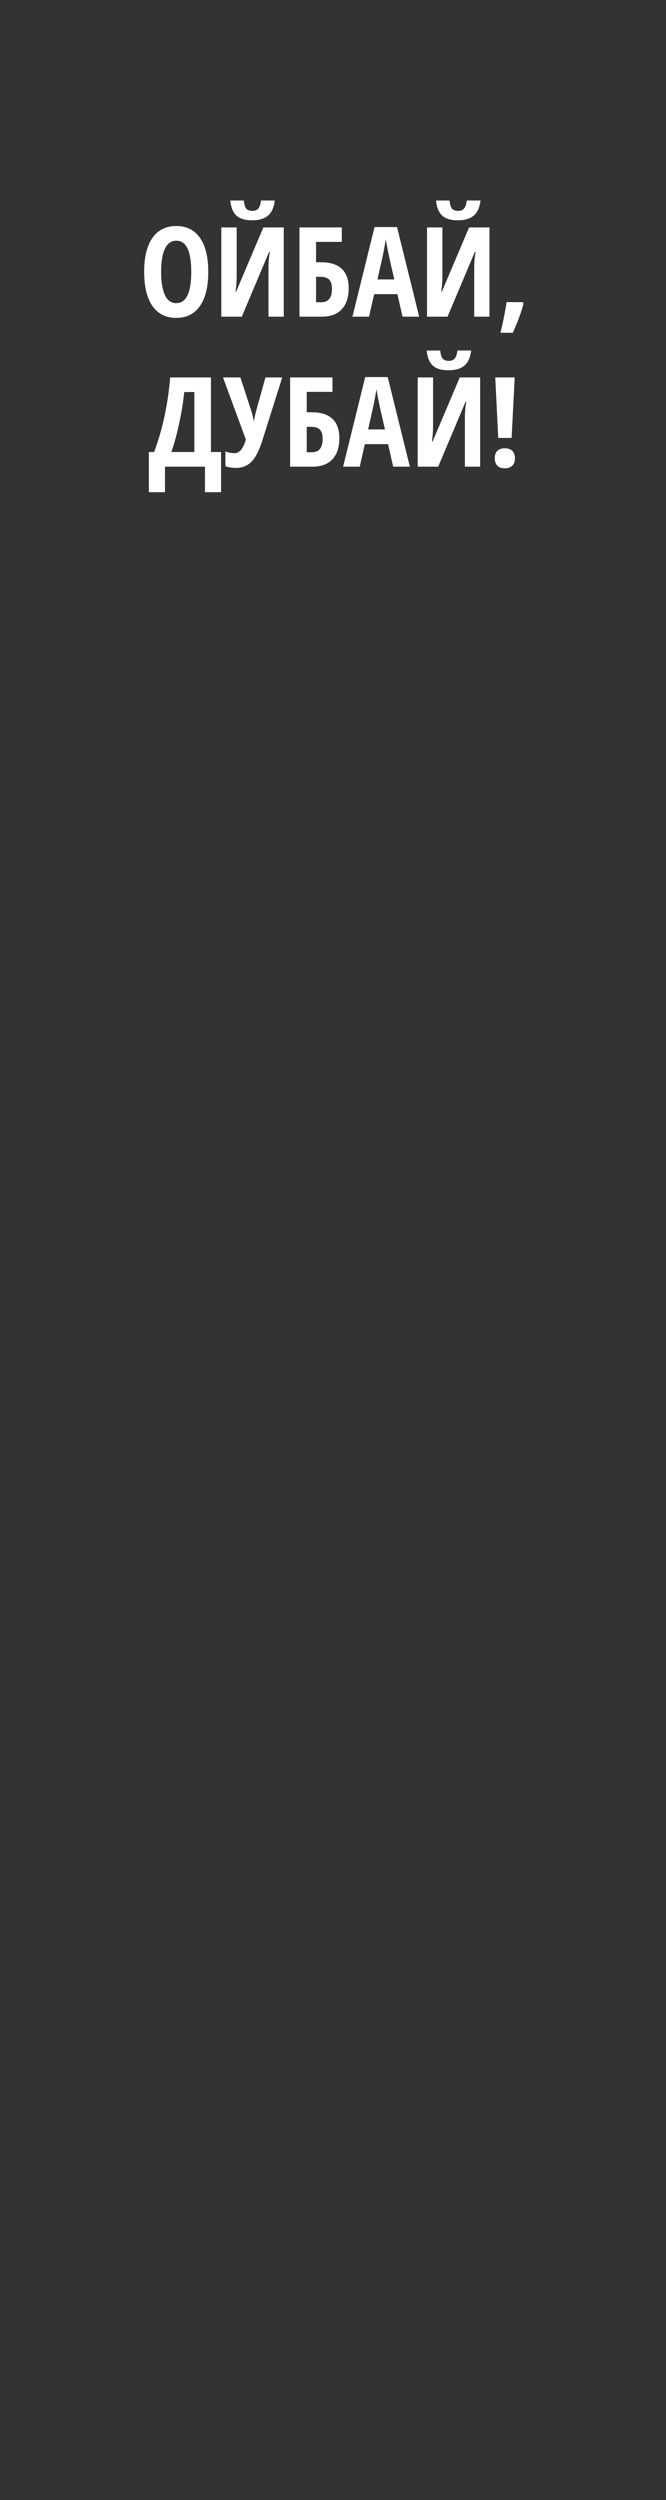 <svg width="160" height="600" viewBox="0 0 160 600" fill="none" xmlns="http://www.w3.org/2000/svg">
<rect x="0" y="0" width="160" height="600" fill="#333333" stroke="none"/>
<path d="M50.031 65.263C50.031 68.808 49.367 71.532 48.039 73.436C46.711 75.341 44.812 76.293 42.341 76.293C39.86 76.293 37.956 75.346 36.628 73.451C35.3 71.547 34.636 68.808 34.636 65.233C34.636 61.688 35.3 58.974 36.628 57.089C37.956 55.194 39.87 54.247 42.37 54.247C44.841 54.247 46.735 55.199 48.054 57.103C49.372 58.998 50.031 61.718 50.031 65.263ZM38.708 65.263C38.708 67.704 39.016 69.564 39.631 70.844C40.246 72.123 41.149 72.763 42.341 72.763C44.743 72.763 45.944 70.263 45.944 65.263C45.944 60.263 44.753 57.763 42.37 57.763C41.159 57.763 40.246 58.402 39.631 59.682C39.016 60.951 38.708 62.812 38.708 65.263ZM53.166 54.584H56.857V66.347C56.857 67.567 56.765 68.773 56.579 69.965H56.74L63.273 54.584H68.166V76H64.504V64.267C64.504 62.821 64.616 61.552 64.841 60.458H64.65L58.088 76H53.166V54.584ZM66.013 48.124C65.817 49.765 65.28 50.966 64.401 51.727C63.532 52.489 62.248 52.87 60.549 52.87C58.889 52.87 57.644 52.499 56.813 51.757C55.983 51.005 55.49 49.794 55.334 48.124H58.571C58.679 49.101 58.884 49.76 59.187 50.102C59.499 50.443 59.982 50.614 60.637 50.614C61.281 50.614 61.76 50.419 62.072 50.028C62.395 49.638 62.609 49.003 62.717 48.124H66.013ZM83.767 69.189C83.767 71.356 83.21 73.036 82.097 74.228C80.993 75.409 79.411 76 77.351 76H71.945V54.584H82.111V58.056H75.93V62.948H77.189C79.357 62.948 80.993 63.471 82.097 64.516C83.21 65.561 83.767 67.118 83.767 69.189ZM75.93 72.543H77.16C78.889 72.543 79.753 71.474 79.753 69.335C79.753 68.31 79.533 67.572 79.094 67.123C78.664 66.664 77.932 66.435 76.897 66.435H75.93V72.543ZM96.701 76L95.471 70.595H89.89L88.659 76H84.675L89.978 54.496H95.383L100.7 76H96.701ZM94.724 67.064L93.581 62.084C93.513 61.781 93.356 61.024 93.112 59.813C92.878 58.593 92.736 57.777 92.688 57.367C92.561 58.207 92.399 59.135 92.204 60.15C92.009 61.156 91.501 63.461 90.681 67.064H94.724ZM102.59 54.584H106.281V66.347C106.281 67.567 106.188 68.773 106.003 69.965H106.164L112.697 54.584H117.59V76H113.928V64.267C113.928 62.821 114.04 61.552 114.265 60.458H114.074L107.512 76H102.59V54.584ZM115.437 48.124C115.241 49.765 114.704 50.966 113.825 51.727C112.956 52.489 111.672 52.87 109.973 52.87C108.312 52.87 107.067 52.499 106.237 51.757C105.407 51.005 104.914 49.794 104.758 48.124H107.995C108.103 49.101 108.308 49.76 108.61 50.102C108.923 50.443 109.406 50.614 110.061 50.614C110.705 50.614 111.184 50.419 111.496 50.028C111.818 49.638 112.033 49.003 112.141 48.124H115.437ZM125.778 72.851C125.271 74.823 124.411 77.162 123.2 79.867H120.227C120.861 77.269 121.354 74.818 121.706 72.514H125.573L125.778 72.851ZM53.107 118.123H49.24V112H39.631V118.123H35.764V108.484H37.023C39.035 103.143 40.324 97.176 40.891 90.584H50.676V108.484H53.107V118.123ZM46.691 108.484V94.085H44.26C44.016 96.458 43.62 98.924 43.073 101.482C42.536 104.031 41.901 106.365 41.169 108.484H46.691ZM56.726 112.293C55.7 112.293 54.841 112.156 54.148 111.883V108.338C54.86 108.621 55.598 108.763 56.359 108.763C57.531 108.763 58.435 107.674 59.069 105.496L53.576 90.584H57.751L60.476 98.948C60.7 99.72 60.842 100.379 60.9 100.926H61.018L61.223 99.93L61.442 98.948L63.772 90.584H67.8L63.024 105.73C62.263 108.123 61.389 109.817 60.402 110.813C59.426 111.8 58.2 112.293 56.726 112.293ZM81.525 105.188C81.525 107.356 80.969 109.036 79.856 110.228C78.752 111.409 77.17 112 75.109 112H69.704V90.584H79.87V94.056H73.689V98.948H74.948C77.116 98.948 78.752 99.471 79.856 100.516C80.969 101.561 81.525 103.118 81.525 105.188ZM73.689 108.543H74.919C76.647 108.543 77.512 107.474 77.512 105.335C77.512 104.31 77.292 103.572 76.853 103.123C76.423 102.664 75.69 102.435 74.655 102.435H73.689V108.543ZM94.46 112L93.23 106.595H87.648L86.418 112H82.434L87.736 90.496H93.142L98.459 112H94.46ZM92.482 103.064L91.34 98.084C91.272 97.781 91.115 97.024 90.871 95.814C90.637 94.593 90.495 93.777 90.446 93.367C90.319 94.207 90.158 95.135 89.963 96.15C89.768 97.156 89.26 99.461 88.439 103.064H92.482ZM100.349 90.584H104.04V102.347C104.04 103.567 103.947 104.773 103.762 105.965H103.923L110.456 90.584H115.349V112H111.687V100.267C111.687 98.821 111.799 97.552 112.023 96.458H111.833L105.271 112H100.349V90.584ZM113.195 84.124C113 85.765 112.463 86.966 111.584 87.728C110.715 88.489 109.431 88.87 107.731 88.87C106.071 88.87 104.826 88.499 103.996 87.757C103.166 87.005 102.673 85.794 102.517 84.124H105.754C105.861 85.101 106.066 85.76 106.369 86.102C106.682 86.443 107.165 86.614 107.819 86.614C108.464 86.614 108.942 86.419 109.255 86.028C109.577 85.638 109.792 85.003 109.899 84.124H113.195ZM122.907 105.101H119.699L118.981 90.584H123.654L122.907 105.101ZM118.864 109.993C118.864 109.231 119.064 108.641 119.465 108.221C119.875 107.801 120.48 107.591 121.281 107.591C122.082 107.591 122.688 107.801 123.098 108.221C123.508 108.631 123.713 109.222 123.713 109.993C123.713 110.755 123.498 111.346 123.068 111.766C122.648 112.186 122.053 112.396 121.281 112.396C120.49 112.396 119.89 112.186 119.479 111.766C119.069 111.336 118.864 110.745 118.864 109.993Z" fill="white"/>
</svg>
